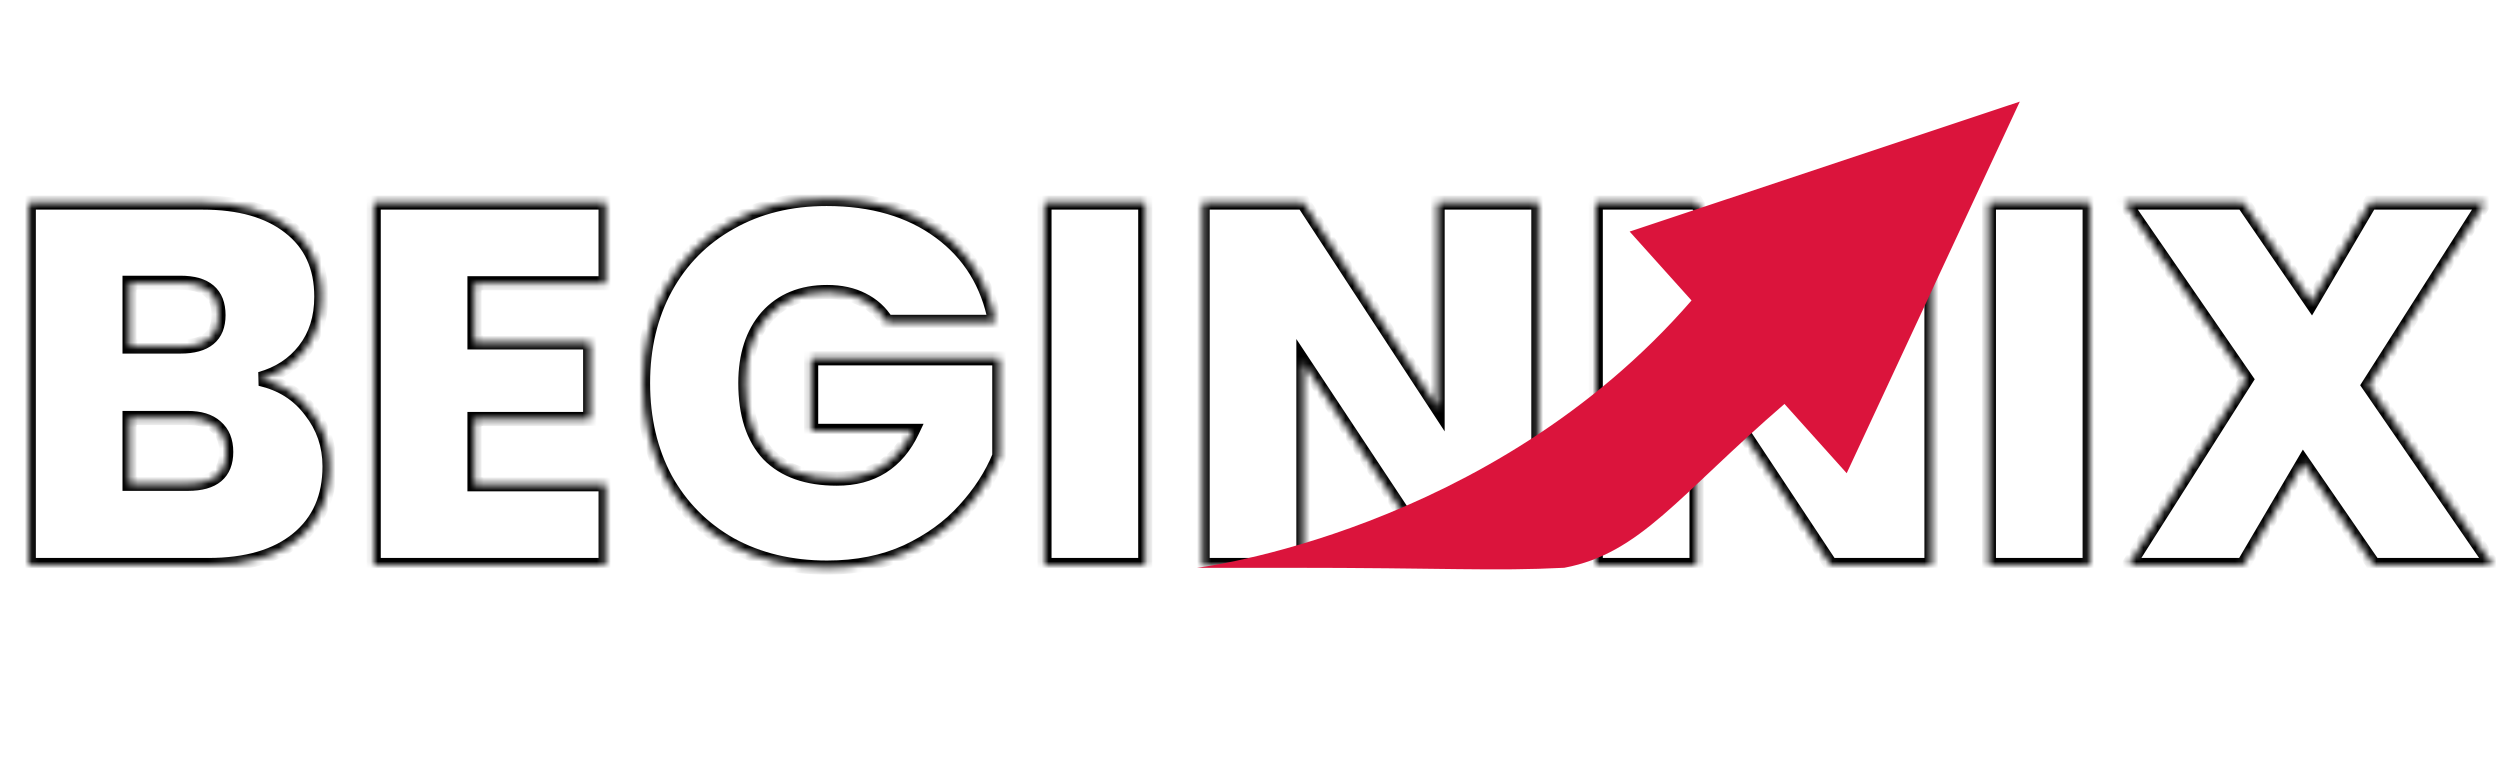 <svg width="354" height="109" viewBox="0 0 354 109" fill="none" xmlns="http://www.w3.org/2000/svg">
<mask id="path-1-inside-1_571_9148" fill="white">
<path d="M36.837 53.653C39.846 54.333 42.224 55.837 43.971 58.167C45.767 60.448 46.665 63.069 46.665 66.029C46.665 70.397 45.16 73.819 42.151 76.294C39.142 78.769 34.92 80.007 29.484 80.007H4.077V28.683H28.683C33.925 28.683 38.026 29.848 40.986 32.177C43.995 34.507 45.5 37.783 45.5 42.005C45.5 45.014 44.699 47.538 43.098 49.576C41.544 51.566 39.458 52.925 36.837 53.653ZM18.346 49.067H25.553C29.144 49.067 30.94 47.587 30.94 44.626C30.94 41.568 29.144 40.04 25.553 40.04H18.346V49.067ZM26.645 68.504C30.236 68.504 32.032 67 32.032 63.991C32.032 62.438 31.547 61.249 30.576 60.424C29.654 59.599 28.319 59.186 26.572 59.186H18.346V68.504H26.645ZM67.187 40.112V48.484H83.567V59.332H67.187V68.577H85.751V80.007H52.918V28.683H85.751V40.112H67.187ZM125.562 45.572C124.737 44.214 123.596 43.17 122.14 42.442C120.733 41.714 119.058 41.35 117.117 41.35C113.526 41.35 110.686 42.515 108.599 44.844C106.561 47.174 105.542 50.304 105.542 54.236C105.542 58.652 106.634 62.025 108.818 64.355C111.05 66.636 114.278 67.776 118.5 67.776C123.499 67.776 127.066 65.52 129.202 61.006H114.86V50.741H141.505V64.573C140.389 67.291 138.739 69.839 136.555 72.217C134.419 74.595 131.701 76.561 128.401 78.114C125.101 79.619 121.339 80.371 117.117 80.371C111.972 80.371 107.41 79.279 103.431 77.095C99.499 74.862 96.442 71.78 94.258 67.849C92.122 63.87 91.055 59.332 91.055 54.236C91.055 49.188 92.122 44.699 94.258 40.768C96.442 36.788 99.499 33.706 103.431 31.522C107.362 29.29 111.9 28.173 117.044 28.173C123.499 28.173 128.838 29.726 133.06 32.832C137.283 35.939 139.903 40.185 140.923 45.572H125.562ZM162.168 28.683V80.007H147.899V28.683H162.168ZM217.832 80.007H203.564L184.563 51.324V80.007H170.294V28.683H184.563L203.564 57.73V28.683H217.832V80.007ZM273.499 80.007H259.23L240.229 51.324V80.007H225.96V28.683H240.229L259.23 57.73V28.683H273.499V80.007ZM295.896 28.683V80.007H281.627V28.683H295.896ZM336.126 80.007L326.153 65.52L317.635 80.007H301.401L318.072 53.726L300.818 28.683H317.635L327.317 42.806L335.617 28.683H351.851L335.398 54.527L352.943 80.007H336.126Z"/>
</mask>
<path d="M36.837 53.653L36.569 52.69L36.617 54.629L36.837 53.653ZM43.971 58.167L43.171 58.767L43.178 58.776L43.185 58.785L43.971 58.167ZM42.151 76.294L42.786 77.066L42.786 77.066L42.151 76.294ZM4.077 80.007H3.077V81.007H4.077V80.007ZM4.077 28.683V27.683H3.077V28.683H4.077ZM40.986 32.177L40.368 32.963L40.374 32.968L40.986 32.177ZM43.098 49.576L42.311 48.959L42.309 48.961L43.098 49.576ZM18.346 49.067H17.346V50.067H18.346V49.067ZM18.346 40.04V39.04H17.346V40.04H18.346ZM30.576 60.424L29.909 61.169L29.919 61.177L29.928 61.186L30.576 60.424ZM18.346 59.186V58.186H17.346V59.186H18.346ZM18.346 68.504H17.346V69.504H18.346V68.504ZM36.837 53.653L36.617 54.629C39.409 55.259 41.575 56.639 43.171 58.767L43.971 58.167L44.771 57.567C42.873 55.035 40.283 53.406 37.057 52.678L36.837 53.653ZM43.971 58.167L43.185 58.785C44.84 60.886 45.665 63.288 45.665 66.029H46.665H47.665C47.665 62.849 46.694 60.009 44.757 57.548L43.971 58.167ZM46.665 66.029H45.665C45.665 70.139 44.264 73.261 41.516 75.522L42.151 76.294L42.786 77.066C46.056 74.377 47.665 70.655 47.665 66.029H46.665ZM42.151 76.294L41.516 75.522C38.745 77.801 34.779 79.007 29.484 79.007V80.007V81.007C35.061 81.007 39.539 79.737 42.786 77.066L42.151 76.294ZM29.484 80.007V79.007H4.077V80.007V81.007H29.484V80.007ZM4.077 80.007H5.077V28.683H4.077H3.077V80.007H4.077ZM4.077 28.683V29.683H28.683V28.683V27.683H4.077V28.683ZM28.683 28.683V29.683C33.787 29.683 37.641 30.817 40.368 32.963L40.986 32.177L41.605 31.391C38.41 28.878 34.063 27.683 28.683 27.683V28.683ZM40.986 32.177L40.374 32.968C43.109 35.086 44.5 38.053 44.5 42.005H45.5H46.5C46.5 37.512 44.881 33.928 41.599 31.387L40.986 32.177ZM45.5 42.005H44.5C44.5 44.828 43.753 47.124 42.311 48.959L43.098 49.576L43.884 50.194C45.645 47.952 46.5 45.201 46.5 42.005H45.5ZM43.098 49.576L42.309 48.961C40.898 50.769 39.001 52.014 36.569 52.69L36.837 53.653L37.104 54.617C39.915 53.836 42.191 52.364 43.886 50.192L43.098 49.576ZM18.346 49.067V50.067H25.553V49.067V48.067H18.346V49.067ZM25.553 49.067V50.067C27.461 50.067 29.078 49.678 30.229 48.728C31.418 47.748 31.94 46.317 31.94 44.626H30.94H29.94C29.94 45.896 29.564 46.685 28.957 47.185C28.313 47.716 27.236 48.067 25.553 48.067V49.067ZM30.94 44.626H31.94C31.94 42.897 31.425 41.432 30.241 40.425C29.089 39.444 27.467 39.04 25.553 39.04V40.04V41.04C27.23 41.04 28.302 41.4 28.945 41.948C29.557 42.469 29.94 43.297 29.94 44.626H30.94ZM25.553 40.04V39.04H18.346V40.04V41.04H25.553V40.04ZM18.346 40.04H17.346V49.067H18.346H19.346V40.04H18.346ZM26.645 68.504V69.504C28.556 69.504 30.175 69.108 31.327 68.143C32.513 67.149 33.032 65.701 33.032 63.991H32.032H31.032C31.032 65.29 30.653 66.099 30.043 66.609C29.399 67.149 28.325 67.504 26.645 67.504V68.504ZM32.032 63.991H33.032C33.032 62.215 32.466 60.718 31.224 59.662L30.576 60.424L29.928 61.186C30.627 61.779 31.032 62.661 31.032 63.991H32.032ZM30.576 60.424L31.243 59.678C30.074 58.633 28.464 58.186 26.572 58.186V59.186V60.186C28.174 60.186 29.234 60.565 29.909 61.169L30.576 60.424ZM26.572 59.186V58.186H18.346V59.186V60.186H26.572V59.186ZM18.346 59.186H17.346V68.504H18.346H19.346V59.186H18.346ZM18.346 68.504V69.504H26.645V68.504V67.504H18.346V68.504ZM67.187 40.112V39.112H66.187V40.112H67.187ZM67.187 48.484H66.187V49.484H67.187V48.484ZM83.567 48.484H84.567V47.484H83.567V48.484ZM83.567 59.332V60.332H84.567V59.332H83.567ZM67.187 59.332V58.332H66.187V59.332H67.187ZM67.187 68.577H66.187V69.577H67.187V68.577ZM85.751 68.577H86.751V67.577H85.751V68.577ZM85.751 80.007V81.007H86.751V80.007H85.751ZM52.918 80.007H51.918V81.007H52.918V80.007ZM52.918 28.683V27.683H51.918V28.683H52.918ZM85.751 28.683H86.751V27.683H85.751V28.683ZM85.751 40.112V41.112H86.751V40.112H85.751ZM67.187 40.112H66.187V48.484H67.187H68.187V40.112H67.187ZM67.187 48.484V49.484H83.567V48.484V47.484H67.187V48.484ZM83.567 48.484H82.567V59.332H83.567H84.567V48.484H83.567ZM83.567 59.332V58.332H67.187V59.332V60.332H83.567V59.332ZM67.187 59.332H66.187V68.577H67.187H68.187V59.332H67.187ZM67.187 68.577V69.577H85.751V68.577V67.577H67.187V68.577ZM85.751 68.577H84.751V80.007H85.751H86.751V68.577H85.751ZM85.751 80.007V79.007H52.918V80.007V81.007H85.751V80.007ZM52.918 80.007H53.918V28.683H52.918H51.918V80.007H52.918ZM52.918 28.683V29.683H85.751V28.683V27.683H52.918V28.683ZM85.751 28.683H84.751V40.112H85.751H86.751V28.683H85.751ZM85.751 40.112V39.112H67.187V40.112V41.112H85.751V40.112ZM125.562 45.572L124.707 46.091L124.999 46.572H125.562V45.572ZM122.14 42.442L121.681 43.33L121.693 43.337L122.14 42.442ZM108.599 44.844L107.855 44.177L107.847 44.186L108.599 44.844ZM108.818 64.355L108.088 65.039L108.096 65.047L108.103 65.054L108.818 64.355ZM129.202 61.006L130.106 61.434L130.781 60.006H129.202V61.006ZM114.86 61.006H113.86V62.006H114.86V61.006ZM114.86 50.741V49.741H113.86V50.741H114.86ZM141.505 50.741H142.505V49.741H141.505V50.741ZM141.505 64.573L142.43 64.953L142.505 64.771V64.573H141.505ZM136.555 72.217L135.818 71.541L135.811 71.549L136.555 72.217ZM128.401 78.114L128.816 79.024L128.827 79.019L128.401 78.114ZM103.431 77.095L102.937 77.964L102.943 77.968L102.95 77.972L103.431 77.095ZM94.258 67.849L93.377 68.322L93.38 68.329L93.384 68.335L94.258 67.849ZM94.258 40.768L93.381 40.286L93.379 40.29L94.258 40.768ZM103.431 31.522L103.916 32.396L103.924 32.392L103.431 31.522ZM133.06 32.832L132.468 33.638L132.468 33.638L133.06 32.832ZM140.923 45.572V46.572H142.13L141.905 45.386L140.923 45.572ZM125.562 45.572L126.417 45.053C125.491 43.529 124.208 42.358 122.587 41.548L122.14 42.442L121.693 43.337C122.985 43.982 123.982 44.898 124.707 46.091L125.562 45.572ZM122.14 42.442L122.6 41.554C121.022 40.738 119.183 40.35 117.117 40.35V41.35V42.35C118.934 42.35 120.444 42.69 121.681 43.33L122.14 42.442ZM117.117 41.35V40.35C113.288 40.35 110.16 41.603 107.855 44.177L108.599 44.844L109.344 45.512C111.212 43.426 113.763 42.35 117.117 42.35V41.35ZM108.599 44.844L107.847 44.186C105.61 46.743 104.542 50.13 104.542 54.236H105.542H106.542C106.542 50.479 107.512 47.605 109.352 45.503L108.599 44.844ZM105.542 54.236H104.542C104.542 58.808 105.673 62.463 108.088 65.039L108.818 64.355L109.547 63.671C107.594 61.588 106.542 58.496 106.542 54.236H105.542ZM108.818 64.355L108.103 65.054C110.579 67.584 114.099 68.776 118.5 68.776V67.776V66.776C114.456 66.776 111.522 65.688 109.532 63.655L108.818 64.355ZM118.5 67.776V68.776C121.154 68.776 123.488 68.176 125.459 66.929C127.431 65.682 128.972 63.83 130.106 61.434L129.202 61.006L128.298 60.578C127.296 62.696 125.986 64.229 124.39 65.239C122.794 66.249 120.846 66.776 118.5 66.776V67.776ZM129.202 61.006V60.006H114.86V61.006V62.006H129.202V61.006ZM114.86 61.006H115.86V50.741H114.86H113.86V61.006H114.86ZM114.86 50.741V51.741H141.505V50.741V49.741H114.86V50.741ZM141.505 50.741H140.505V64.573H141.505H142.505V50.741H141.505ZM141.505 64.573L140.58 64.193C139.513 66.792 137.93 69.241 135.818 71.541L136.555 72.217L137.291 72.894C139.547 70.437 141.265 67.79 142.43 64.953L141.505 64.573ZM136.555 72.217L135.811 71.549C133.776 73.815 131.172 75.705 127.975 77.209L128.401 78.114L128.827 79.019C132.231 77.417 135.062 75.376 137.299 72.885L136.555 72.217ZM128.401 78.114L127.986 77.204C124.836 78.64 121.22 79.371 117.117 79.371V80.371V81.371C121.459 81.371 125.366 80.597 128.816 79.024L128.401 78.114ZM117.117 80.371V79.371C112.118 79.371 107.725 78.311 103.912 76.218L103.431 77.095L102.95 77.972C107.095 80.247 111.827 81.371 117.117 81.371V80.371ZM103.431 77.095L103.924 76.225C100.152 74.083 97.226 71.133 95.132 67.364L94.258 67.849L93.384 68.335C95.657 72.427 98.847 75.642 102.937 77.964L103.431 77.095ZM94.258 67.849L95.139 67.376C93.091 63.56 92.055 59.188 92.055 54.236H91.055H90.055C90.055 59.475 91.154 64.179 93.377 68.322L94.258 67.849ZM91.055 54.236H92.055C92.055 49.333 93.09 45.012 95.136 41.245L94.258 40.768L93.379 40.29C91.154 44.386 90.055 49.043 90.055 54.236H91.055ZM94.258 40.768L95.135 41.249C97.229 37.433 100.151 34.488 103.916 32.396L103.431 31.522L102.945 30.648C98.847 32.924 95.655 36.143 93.381 40.286L94.258 40.768ZM103.431 31.522L103.924 32.392C107.685 30.256 112.049 29.173 117.044 29.173V28.173V27.173C111.751 27.173 107.038 28.323 102.937 30.652L103.431 31.522ZM117.044 28.173V29.173C123.336 29.173 128.453 30.685 132.468 33.638L133.06 32.832L133.653 32.027C129.222 28.768 123.662 27.173 117.044 27.173V28.173ZM133.06 32.832L132.468 33.638C136.476 36.587 138.965 40.607 139.94 45.758L140.923 45.572L141.905 45.386C140.841 39.764 138.089 35.29 133.653 32.027L133.06 32.832ZM140.923 45.572V44.572H125.562V45.572V46.572H140.923V45.572ZM162.168 28.683H163.168V27.683H162.168V28.683ZM162.168 80.007V81.007H163.168V80.007H162.168ZM147.899 80.007H146.899V81.007H147.899V80.007ZM147.899 28.683V27.683H146.899V28.683H147.899ZM162.168 28.683H161.168V80.007H162.168H163.168V28.683H162.168ZM162.168 80.007V79.007H147.899V80.007V81.007H162.168V80.007ZM147.899 80.007H148.899V28.683H147.899H146.899V80.007H147.899ZM147.899 28.683V29.683H162.168V28.683V27.683H147.899V28.683ZM217.832 80.007V81.007H218.832V80.007H217.832ZM203.564 80.007L202.73 80.559L203.027 81.007H203.564V80.007ZM184.563 51.324L185.396 50.771L183.563 48.003V51.324H184.563ZM184.563 80.007V81.007H185.563V80.007H184.563ZM170.294 80.007H169.294V81.007H170.294V80.007ZM170.294 28.683V27.683H169.294V28.683H170.294ZM184.563 28.683L185.4 28.135L185.104 27.683H184.563V28.683ZM203.564 57.73L202.727 58.278L204.564 61.086V57.73H203.564ZM203.564 28.683V27.683H202.564V28.683H203.564ZM217.832 28.683H218.832V27.683H217.832V28.683ZM217.832 80.007V79.007H203.564V80.007V81.007H217.832V80.007ZM203.564 80.007L204.397 79.455L185.396 50.771L184.563 51.324L183.729 51.876L202.73 80.559L203.564 80.007ZM184.563 51.324H183.563V80.007H184.563H185.563V51.324H184.563ZM184.563 80.007V79.007H170.294V80.007V81.007H184.563V80.007ZM170.294 80.007H171.294V28.683H170.294H169.294V80.007H170.294ZM170.294 28.683V29.683H184.563V28.683V27.683H170.294V28.683ZM184.563 28.683L183.726 29.23L202.727 58.278L203.564 57.73L204.4 57.183L185.4 28.135L184.563 28.683ZM203.564 57.73H204.564V28.683H203.564H202.564V57.73H203.564ZM203.564 28.683V29.683H217.832V28.683V27.683H203.564V28.683ZM217.832 28.683H216.832V80.007H217.832H218.832V28.683H217.832ZM273.499 80.007V81.007H274.499V80.007H273.499ZM259.23 80.007L258.396 80.559L258.693 81.007H259.23V80.007ZM240.229 51.324L241.063 50.771L239.229 48.003V51.324H240.229ZM240.229 80.007V81.007H241.229V80.007H240.229ZM225.96 80.007H224.96V81.007H225.96V80.007ZM225.96 28.683V27.683H224.96V28.683H225.96ZM240.229 28.683L241.066 28.135L240.77 27.683H240.229V28.683ZM259.23 57.73L258.393 58.278L260.23 61.086V57.73H259.23ZM259.23 28.683V27.683H258.23V28.683H259.23ZM273.499 28.683H274.499V27.683H273.499V28.683ZM273.499 80.007V79.007H259.23V80.007V81.007H273.499V80.007ZM259.23 80.007L260.064 79.455L241.063 50.771L240.229 51.324L239.396 51.876L258.396 80.559L259.23 80.007ZM240.229 51.324H239.229V80.007H240.229H241.229V51.324H240.229ZM240.229 80.007V79.007H225.96V80.007V81.007H240.229V80.007ZM225.96 80.007H226.96V28.683H225.96H224.96V80.007H225.96ZM225.96 28.683V29.683H240.229V28.683V27.683H225.96V28.683ZM240.229 28.683L239.392 29.23L258.393 58.278L259.23 57.73L260.067 57.183L241.066 28.135L240.229 28.683ZM259.23 57.73H260.23V28.683H259.23H258.23V57.73H259.23ZM259.23 28.683V29.683H273.499V28.683V27.683H259.23V28.683ZM273.499 28.683H272.499V80.007H273.499H274.499V28.683H273.499ZM295.896 28.683H296.896V27.683H295.896V28.683ZM295.896 80.007V81.007H296.896V80.007H295.896ZM281.627 80.007H280.627V81.007H281.627V80.007ZM281.627 28.683V27.683H280.627V28.683H281.627ZM295.896 28.683H294.896V80.007H295.896H296.896V28.683H295.896ZM295.896 80.007V79.007H281.627V80.007V81.007H295.896V80.007ZM281.627 80.007H282.627V28.683H281.627H280.627V80.007H281.627ZM281.627 28.683V29.683H295.896V28.683V27.683H281.627V28.683ZM336.126 80.007L335.302 80.574L335.601 81.007H336.126V80.007ZM326.153 65.52L326.976 64.953L326.086 63.66L325.291 65.013L326.153 65.52ZM317.635 80.007V81.007H318.207L318.497 80.514L317.635 80.007ZM301.401 80.007L300.556 79.471L299.582 81.007H301.401V80.007ZM318.072 53.726L318.916 54.262L319.27 53.703L318.895 53.159L318.072 53.726ZM300.818 28.683V27.683H298.915L299.995 29.25L300.818 28.683ZM317.635 28.683L318.46 28.117L318.162 27.683H317.635V28.683ZM327.317 42.806L326.493 43.371L327.382 44.669L328.18 43.313L327.317 42.806ZM335.617 28.683V27.683H335.044L334.754 28.176L335.617 28.683ZM351.851 28.683L352.695 29.22L353.673 27.683H351.851V28.683ZM335.398 54.527L334.555 53.99L334.199 54.548L334.575 55.094L335.398 54.527ZM352.943 80.007V81.007H354.846L353.767 79.44L352.943 80.007ZM336.126 80.007L336.95 79.44L326.976 64.953L326.153 65.52L325.329 66.087L335.302 80.574L336.126 80.007ZM326.153 65.52L325.291 65.013L316.773 79.5L317.635 80.007L318.497 80.514L327.015 66.026L326.153 65.52ZM317.635 80.007V79.007H301.401V80.007V81.007H317.635V80.007ZM301.401 80.007L302.245 80.543L318.916 54.262L318.072 53.726L317.227 53.19L300.556 79.471L301.401 80.007ZM318.072 53.726L318.895 53.159L301.642 28.116L300.818 28.683L299.995 29.25L317.248 54.293L318.072 53.726ZM300.818 28.683V29.683H317.635V28.683V27.683H300.818V28.683ZM317.635 28.683L316.81 29.248L326.493 43.371L327.317 42.806L328.142 42.241L318.46 28.117L317.635 28.683ZM327.317 42.806L328.18 43.313L336.479 29.189L335.617 28.683L334.754 28.176L326.455 42.299L327.317 42.806ZM335.617 28.683V29.683H351.851V28.683V27.683H335.617V28.683ZM351.851 28.683L351.007 28.146L334.555 53.99L335.398 54.527L336.242 55.064L352.695 29.22L351.851 28.683ZM335.398 54.527L334.575 55.094L352.119 80.574L352.943 80.007L353.767 79.44L336.222 53.96L335.398 54.527ZM352.943 80.007V79.007H336.126V80.007V81.007H352.943V80.007Z" fill="black" mask="url(#path-1-inside-1_571_9148)"/>
<path d="M261.491 67.007L252.68 57.197C237.606 70.222 232.304 78.363 221.5 80.397C211.294 80.909 205 80.397 182 80.397H169.5C169.5 80.397 211 75.397 239.52 42.547L230.756 32.79L286.006 14.386L261.491 67.007Z" fill="#DB143C"/>
</svg>
